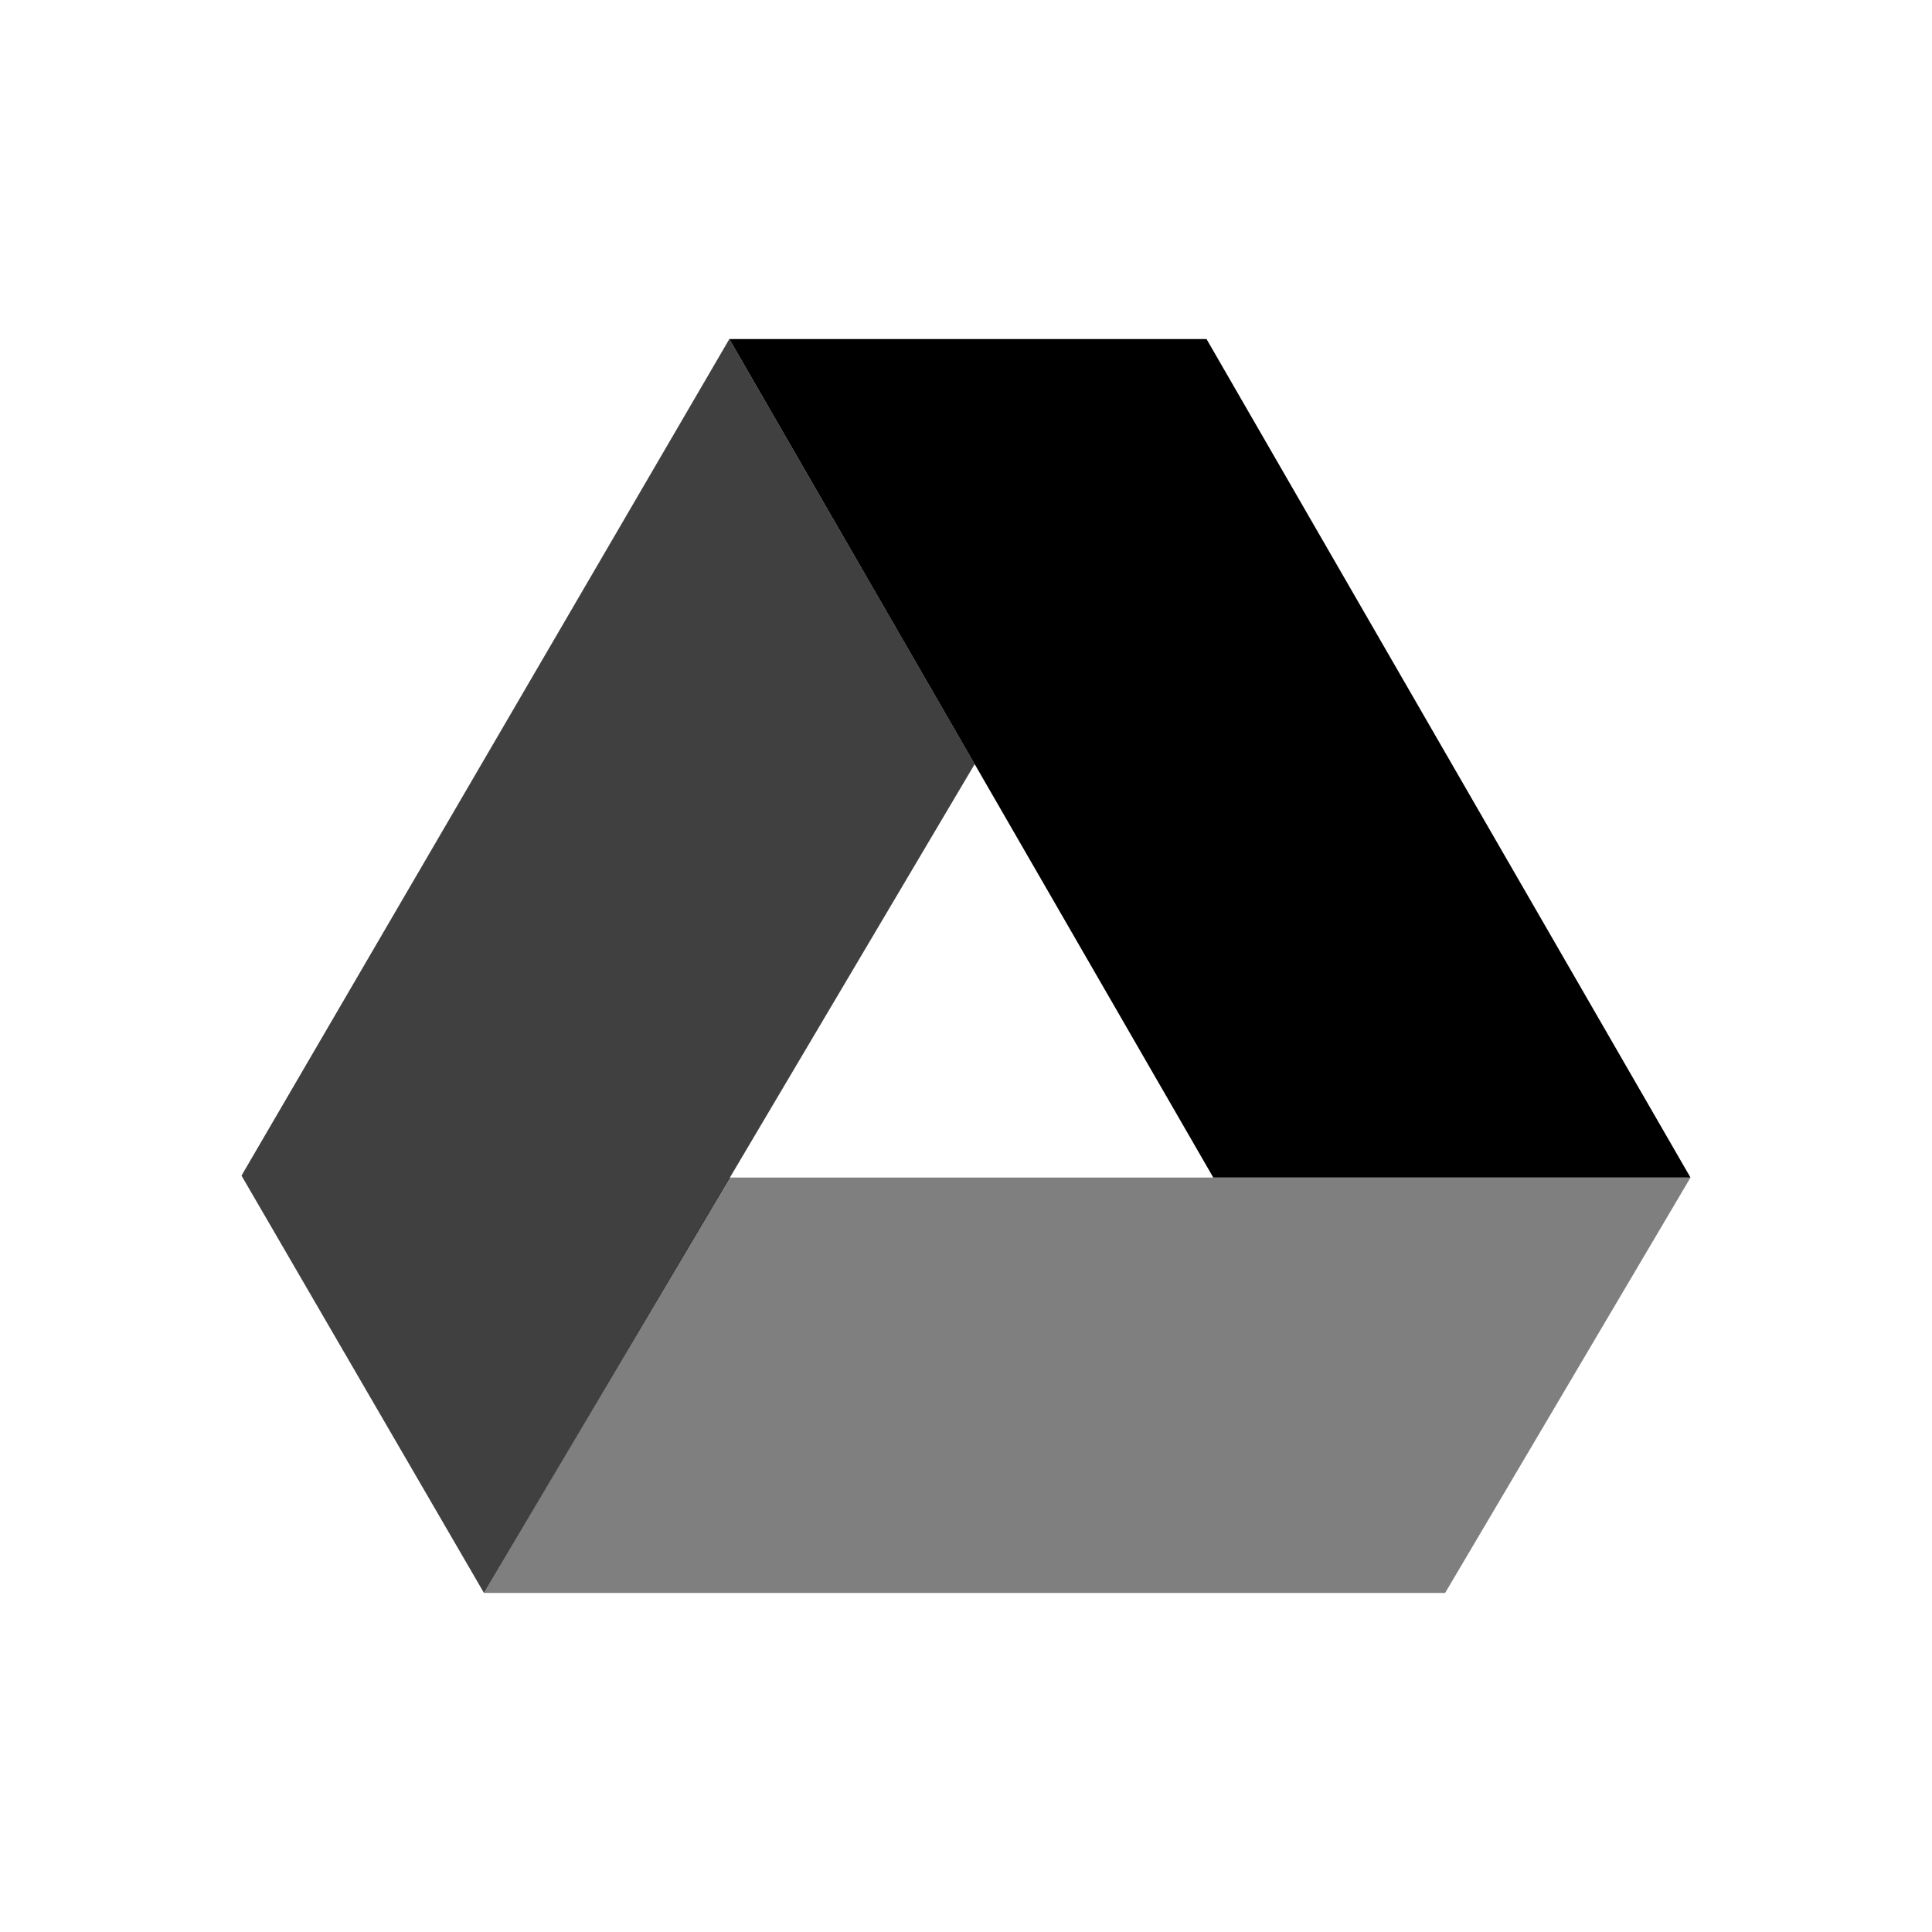 <?xml version="1.0" encoding="utf-8"?>
<!-- Generator: Adobe Illustrator 18.1.1, SVG Export Plug-In . SVG Version: 6.00 Build 0)  -->
<svg version="1.0" xmlns="http://www.w3.org/2000/svg" xmlns:xlink="http://www.w3.org/1999/xlink" x="0px" y="0px"
	 viewBox="0 0 200 200" enable-background="new 0 0 200 200" xml:space="preserve">
<g id="Layer_1">
</g>
<g id="Layer_2">
	<g id="Add_Favorite">
	</g>
	<g id="New_Symbol_17">
	</g>
	<g>
		<polygon points="175,121.9 125.6,121.9 75.5,35.1 124.9,35.1 		"/>
		<polygon opacity="0.5" points="50.1,164.9 75.5,121.9 175,121.9 149.6,164.9 		"/>
		<polygon opacity="0.75" points="50.1,164.9 100.9,79.1 75.5,35.1 25,121.7 		"/>
	</g>
</g>
</svg>
